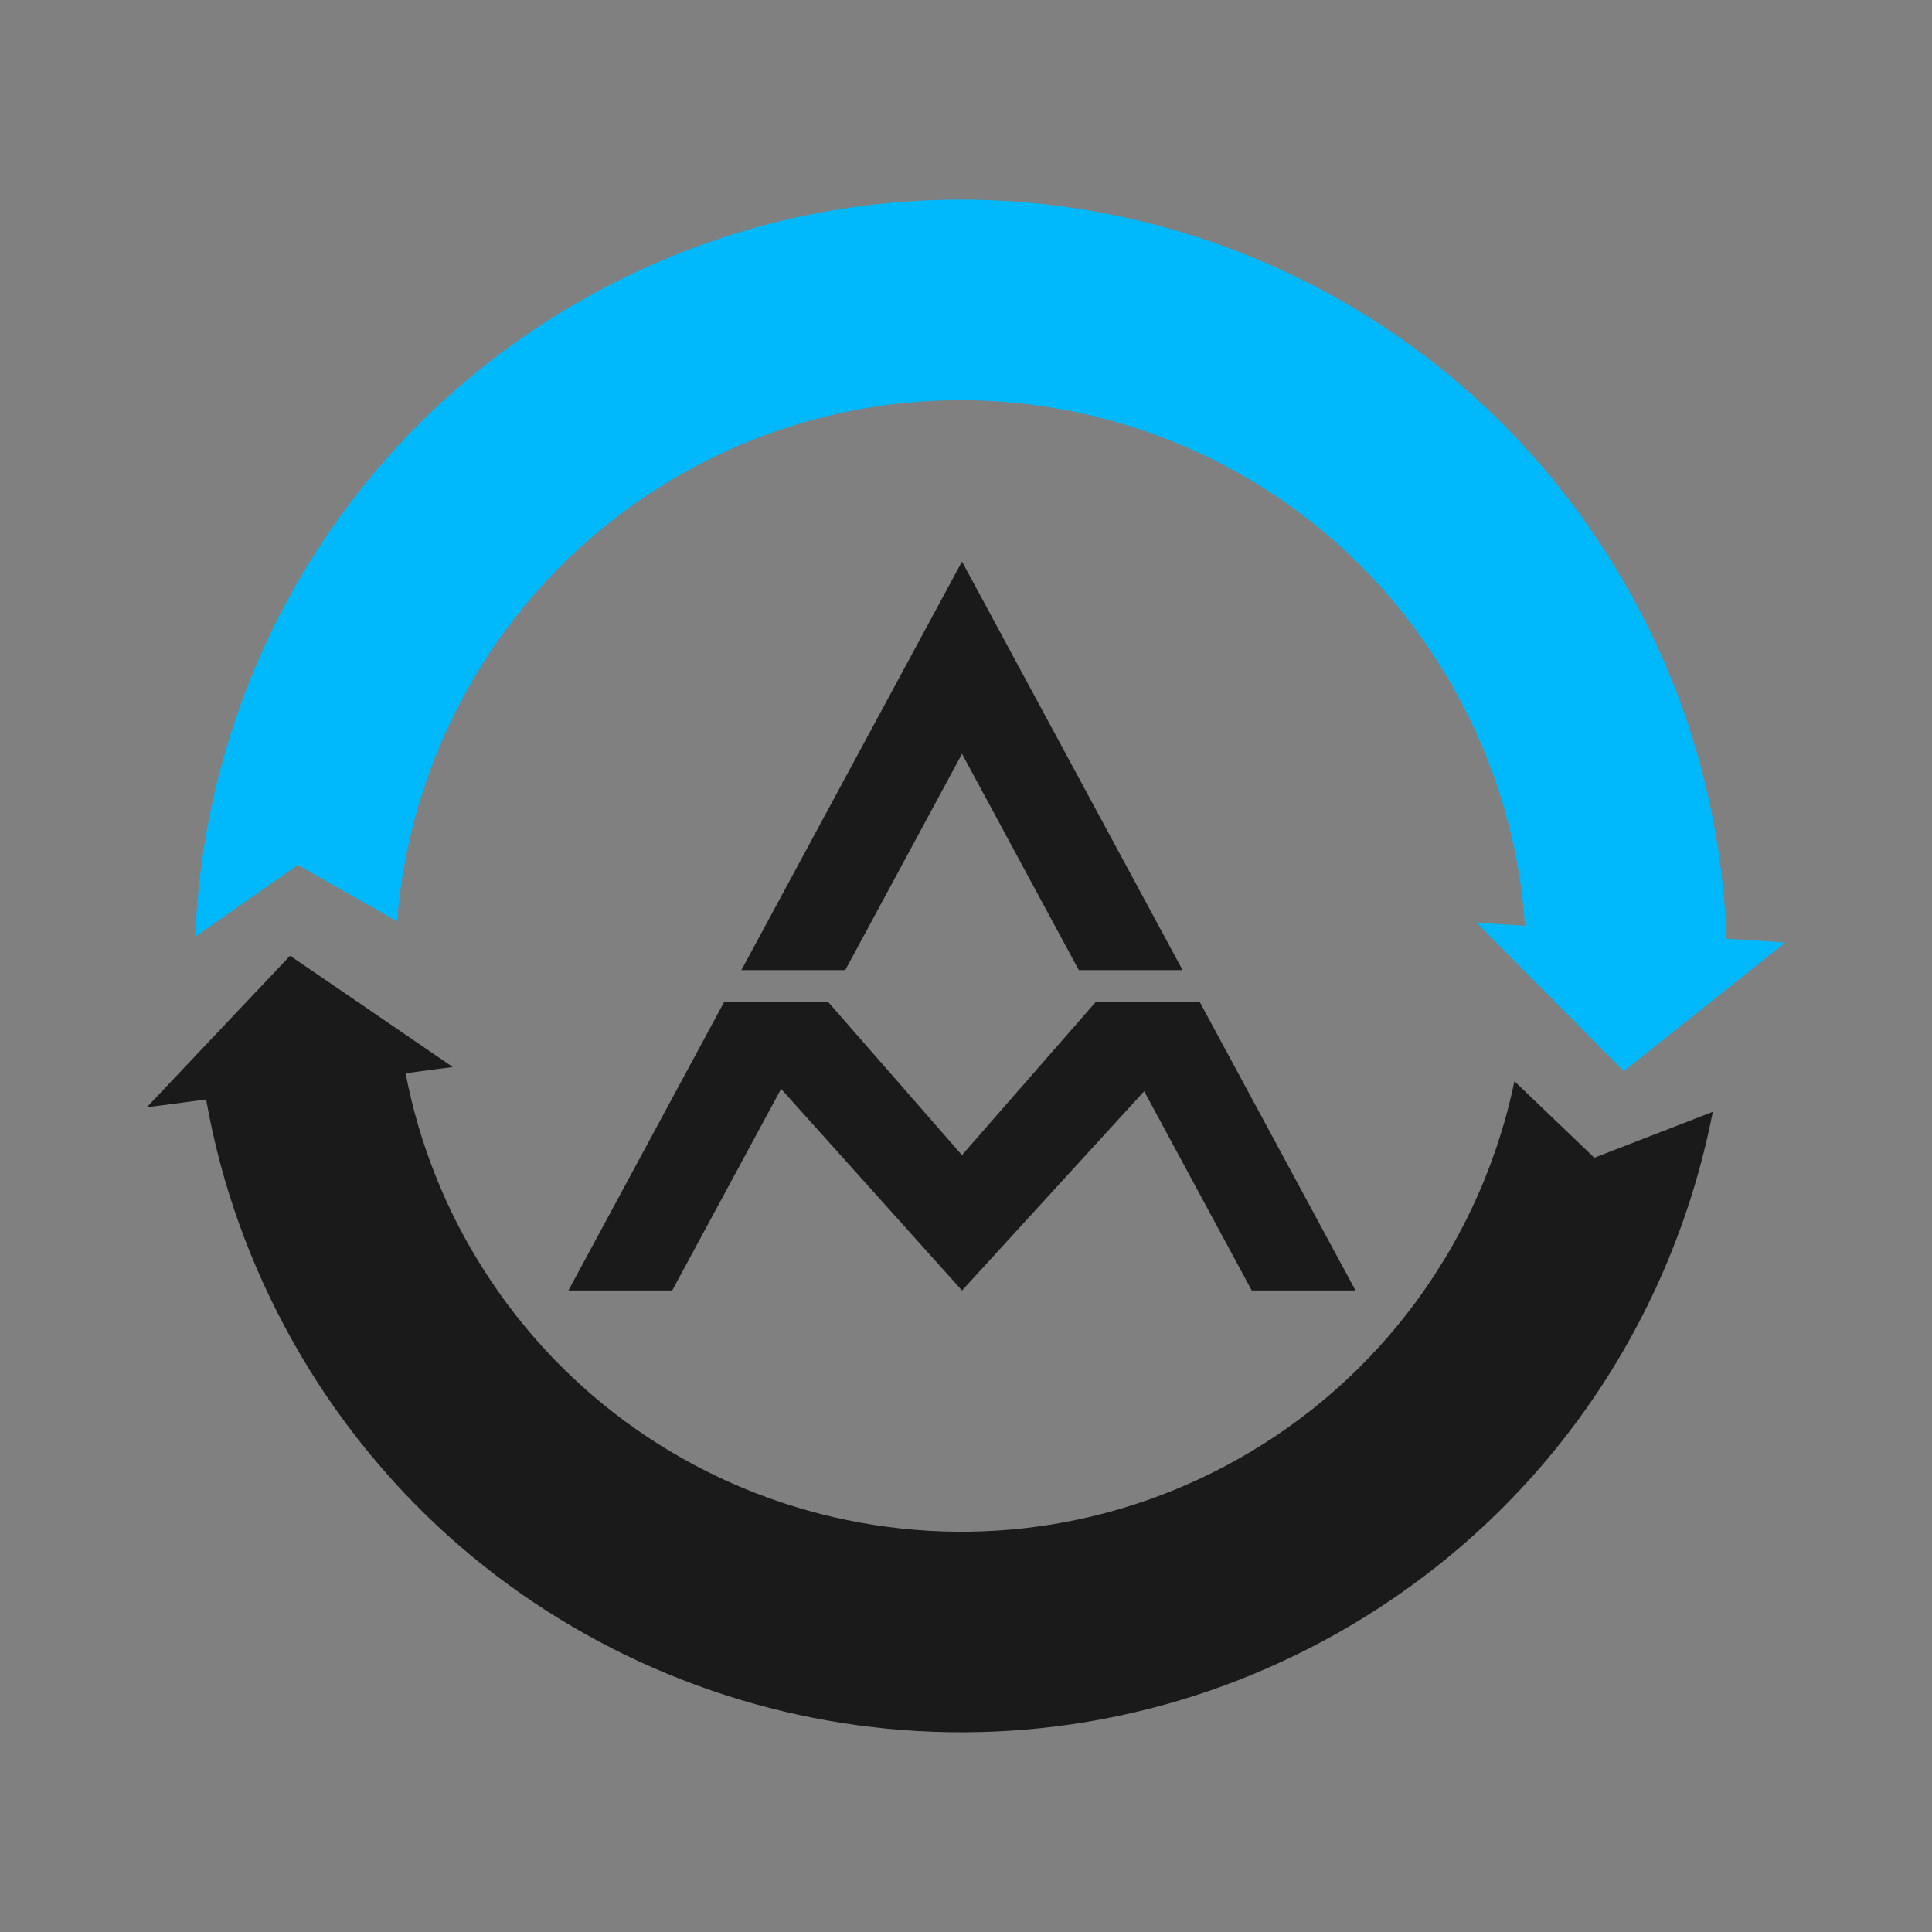 <?xml version="1.0" encoding="utf-8"?>
<!-- Generator: Adobe Illustrator 28.0.0, SVG Export Plug-In . SVG Version: 6.00 Build 0)  -->
<svg version="1.1" id="Layer_1" xmlns="http://www.w3.org/2000/svg" xmlns:xlink="http://www.w3.org/1999/xlink" x="0px" y="0px"
	 viewBox="0 0 500 500" style="enable-background:new 0 0 500 500;" xml:space="preserve">
<rect x="0" y="0" width="500" height="500" fill="#808080" stroke="none"/>
<style type="text/css">
	.st0{fill:#1A1A1A;}
	.st1{fill:#00B9FD;}
	.st2{opacity:0.2;fill:#FFFFFF;}
	.st3{fill-rule:evenodd;clip-rule:evenodd;fill:#1A1A1A;}
</style>
<g>
	<g>
		<g>
			<g>
				<g>
					<path class="st0" d="M443.26,287.75l-4.68,1.81l-25.97,10.06l-0.89-0.85l-19.79-18.95c-0.22,1.06-0.45,2.11-0.68,3.15
						c-0.28,1.21-0.59,2.42-0.9,3.63c-0.26,1.04-0.54,2.08-0.85,3.12c-0.05,0.22-0.11,0.45-0.17,0.67
						c-0.33,1.12-0.67,2.28-1.04,3.42c-0.3,0.96-0.6,1.92-0.93,2.88c-0.14,0.39-0.26,0.77-0.39,1.15c-0.36,1.02-0.73,2.04-1.1,3.05
						c-0.39,1.06-0.78,2.12-1.21,3.16c-0.08,0.24-0.16,0.45-0.26,0.65c-0.34,0.89-0.71,1.77-1.08,2.65
						c-0.41,0.95-0.83,1.91-1.26,2.85c-0.34,0.77-0.69,1.52-1.04,2.26c-0.73,1.57-1.48,3.11-2.28,4.64
						c-0.58,1.12-1.18,2.22-1.78,3.33c-0.42,0.79-0.87,1.57-1.32,2.35c-1.14,2.04-2.37,4.05-3.65,6.01
						c-0.45,0.73-0.91,1.47-1.4,2.18c-1.39,2.1-2.84,4.19-4.35,6.22c-11.92,16.11-27.34,30.03-45.95,40.48
						c-70.5,39.56-159.73,14.44-199.28-56.03c-3.1-5.52-5.82-11.18-8.11-16.94c-3.58-8.81-6.18-17.83-7.93-26.95l12.2-1.61
						l-13.96-9.57l-24.75-16.91l-3.39-2.31l-23.51,24.85L38,286.56l6.36-0.83l8.99-1.2c0.08,0.39,0.13,0.79,0.22,1.2
						c3.8,20.95,11.14,41.69,22.15,61.33c7.44,13.26,16.18,25.32,25.97,36.13c0.04,0.03,0.05,0.04,0.04,0.07
						c58.28,64.35,153.72,84.22,234,44.86c0,0,0.02-0.01,0.07-0.04c3.32-1.62,6.61-3.35,9.86-5.17
						C398.55,393.23,432.52,342.94,443.26,287.75z"/>
					<g>
						<path class="st1" d="M421.58,152.97c-10.02-17.86-22.4-33.57-36.51-46.95c0,0-0.05-0.04-0.12-0.13
							c-0.06-0.06-0.12-0.13-0.2-0.18c-40.19-37.94-94.42-57.12-148.84-53.63l-0.01-0.02c-0.02,0.01-0.06,0.01-0.08,0.02
							c-28.71,1.83-57.44,9.97-84.21,24.99c-62.4,35.02-98.53,98.78-101.07,165.37l4.05-2.85l22.46-15.75l1.52,0.88l24.16,13.71
							c0.07-0.74,0.13-1.49,0.21-2.23c-0.03-0.01-0.01-0.02,0.02-0.06c0.09-1.08,0.21-2.19,0.34-3.29c0.08-0.67,0.16-1.34,0.25-1.99
							c0.14-1.09,0.29-2.18,0.47-3.27c0.21-1.42,0.44-2.82,0.73-4.23c-0.02-0.04-0.02-0.08,0.02-0.13c0.19-1.12,0.39-2.22,0.66-3.33
							c0.12-0.64,0.27-1.33,0.42-1.99c0.15-0.71,0.31-1.42,0.49-2.13c0.16-0.74,0.35-1.47,0.55-2.19c0.16-0.66,0.32-1.31,0.51-1.97
							c0.26-0.99,0.54-1.96,0.83-2.94c0.08-0.29,0.16-0.57,0.27-0.85c0.33-1.17,0.68-2.3,1.07-3.41c0.07-0.26,0.15-0.5,0.25-0.72
							c0.38-1.25,0.8-2.47,1.25-3.64c0.03-0.16,0.09-0.31,0.16-0.45c0.35-1.04,0.75-2.05,1.16-3.08c0.16-0.45,0.34-0.89,0.53-1.33
							c0.43-1.08,0.86-2.14,1.34-3.18c0.06-0.23,0.17-0.43,0.26-0.65c0.5-1.17,1-2.29,1.55-3.42c0.08-0.19,0.16-0.36,0.25-0.55
							c0.46-0.98,0.92-1.96,1.42-2.91c0.23-0.49,0.49-0.97,0.73-1.44c0.57-1.13,1.16-2.26,1.77-3.35c0.69-1.3,1.42-2.57,2.17-3.84
							c0.01-0.03,0.01-0.03,0.03-0.04c0.68-1.22,1.42-2.43,2.18-3.61c0.04-0.1,0.08-0.16,0.13-0.24c0.78-1.23,1.57-2.47,2.39-3.67
							c0.67-1,1.34-1.98,2.05-2.95c1.04-1.5,2.12-2.95,3.22-4.38c0.63-0.86,1.27-1.68,1.93-2.48c0.33-0.4,0.64-0.79,0.95-1.18
							c0.6-0.77,1.24-1.51,1.89-2.24l-0.01-0.02c0.28-0.32,0.53-0.64,0.82-0.94c0.97-1.14,1.98-2.26,2.99-3.36
							c0.58-0.64,1.16-1.28,1.78-1.89c0.58-0.64,1.18-1.24,1.78-1.84c0.92-0.93,1.86-1.86,2.81-2.78c0.72-0.69,1.46-1.37,2.21-2.06
							c3.03-2.78,6.2-5.45,9.51-7.98c0.79-0.66,1.62-1.27,2.45-1.88c1.42-1.06,2.87-2.09,4.33-3.08c1.05-0.74,2.13-1.43,3.2-2.13
							c0.37-0.23,0.72-0.48,1.08-0.68c2.24-1.45,4.53-2.81,6.87-4.12c21.5-12.07,44.75-18.11,67.79-18.69
							c52.53-1.33,104.03,25.74,131.53,74.74c10.92,19.45,16.92,40.34,18.35,61.23l-8.32-0.52l-4.26-0.3l35.63,35.9l2.52,2.53
							l37.58-29.94l4.19-3.34l-5.29-0.35l-9.92-0.63c-0.01-0.19-0.01-0.36-0.02-0.54C445.65,211.97,437.51,181.37,421.58,152.97z"/>
					</g>
				</g>
				<path class="st2" d="M235.91,52.09l-0.01-0.02c-0.02,0.01-0.06,0.01-0.08,0.02C235.88,52.08,235.91,52.09,235.91,52.09z"/>
			</g>
		</g>
	</g>
	<path class="st3" d="M198.04,289.41l4.11-7.61l46.82,52.18l47.14-51.57l3.78,7l24.06,44.57h26.86l-40.34-74.71h-26.86l-34.66,39.67
		l-34.66-39.67h-26.86l-40.33,74.71h26.86L198.04,289.41z M218.75,251.06l30.22-55.97l30.22,55.97h26.86l-6.16-11.41l-50.93-94.32
		l-50.93,94.32l-6.16,11.41H218.75z"/>
</g>
</svg>
